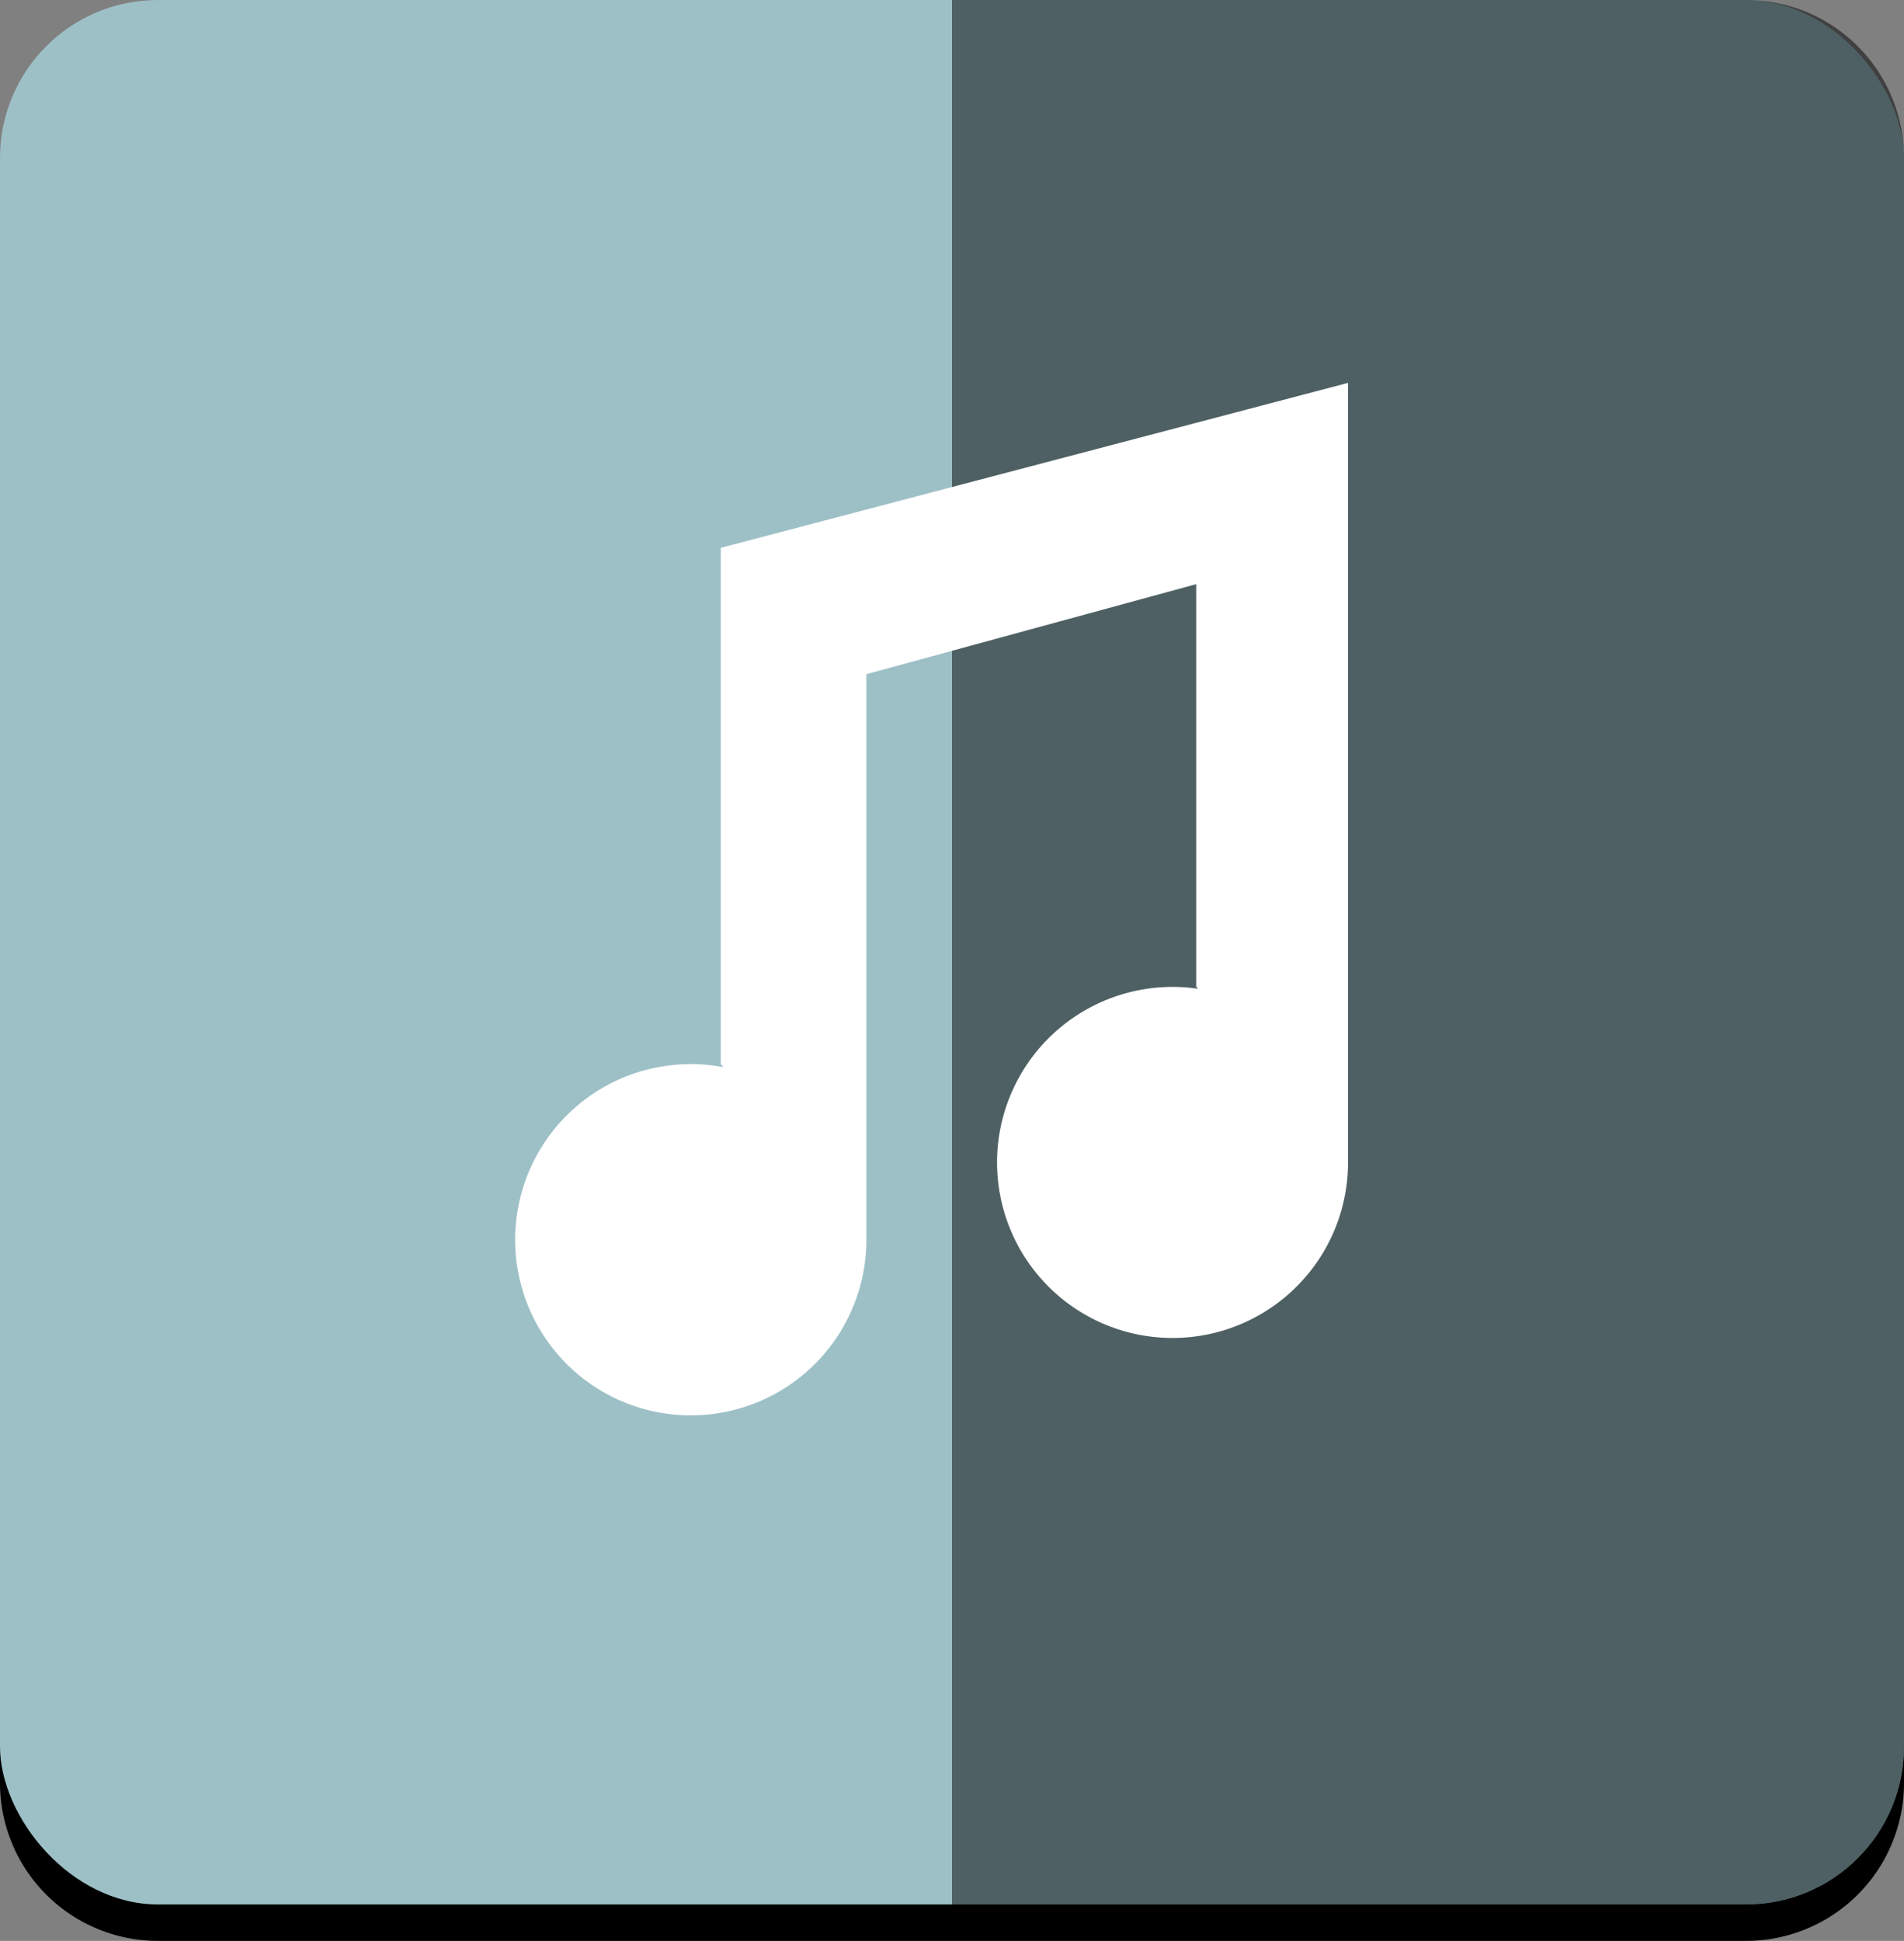 <svg xmlns="http://www.w3.org/2000/svg" viewBox="0 0 156.78 159.78"><rect x="0" y="0" width="156.78" height="159.78" fill="#808080" stroke="none"/><defs><style>.cls-1{isolation:isolate;}.cls-2{fill:#9dc0c6;}.cls-3{opacity:0.5;mix-blend-mode:soft-light;}.cls-4{fill:#fff;}</style></defs><title>Fichier 7</title><g class="cls-1"><g id="Calque_2" data-name="Calque 2"><g id="elements"><path d="M143.78,3H13A13,13,0,0,0,0,16V146.78a13,13,0,0,0,13,13H143.78a13,13,0,0,0,13-13V16A13,13,0,0,0,143.78,3Z"/><rect class="cls-2" width="156.78" height="156.78" rx="13" ry="13"/><path class="cls-3" d="M143.78,156.78a13,13,0,0,0,13-13V13a13,13,0,0,0-13-13H78.39V156.78Z"/><path class="cls-4" d="M59.35,45.1V87.59l.21.26a14.46,14.46,0,1,0,11.78,14.2V55.5l27.16-7.41V81.23l.15.17A14.45,14.45,0,1,0,111,95.69V31.52Z"/></g></g></g></svg>
